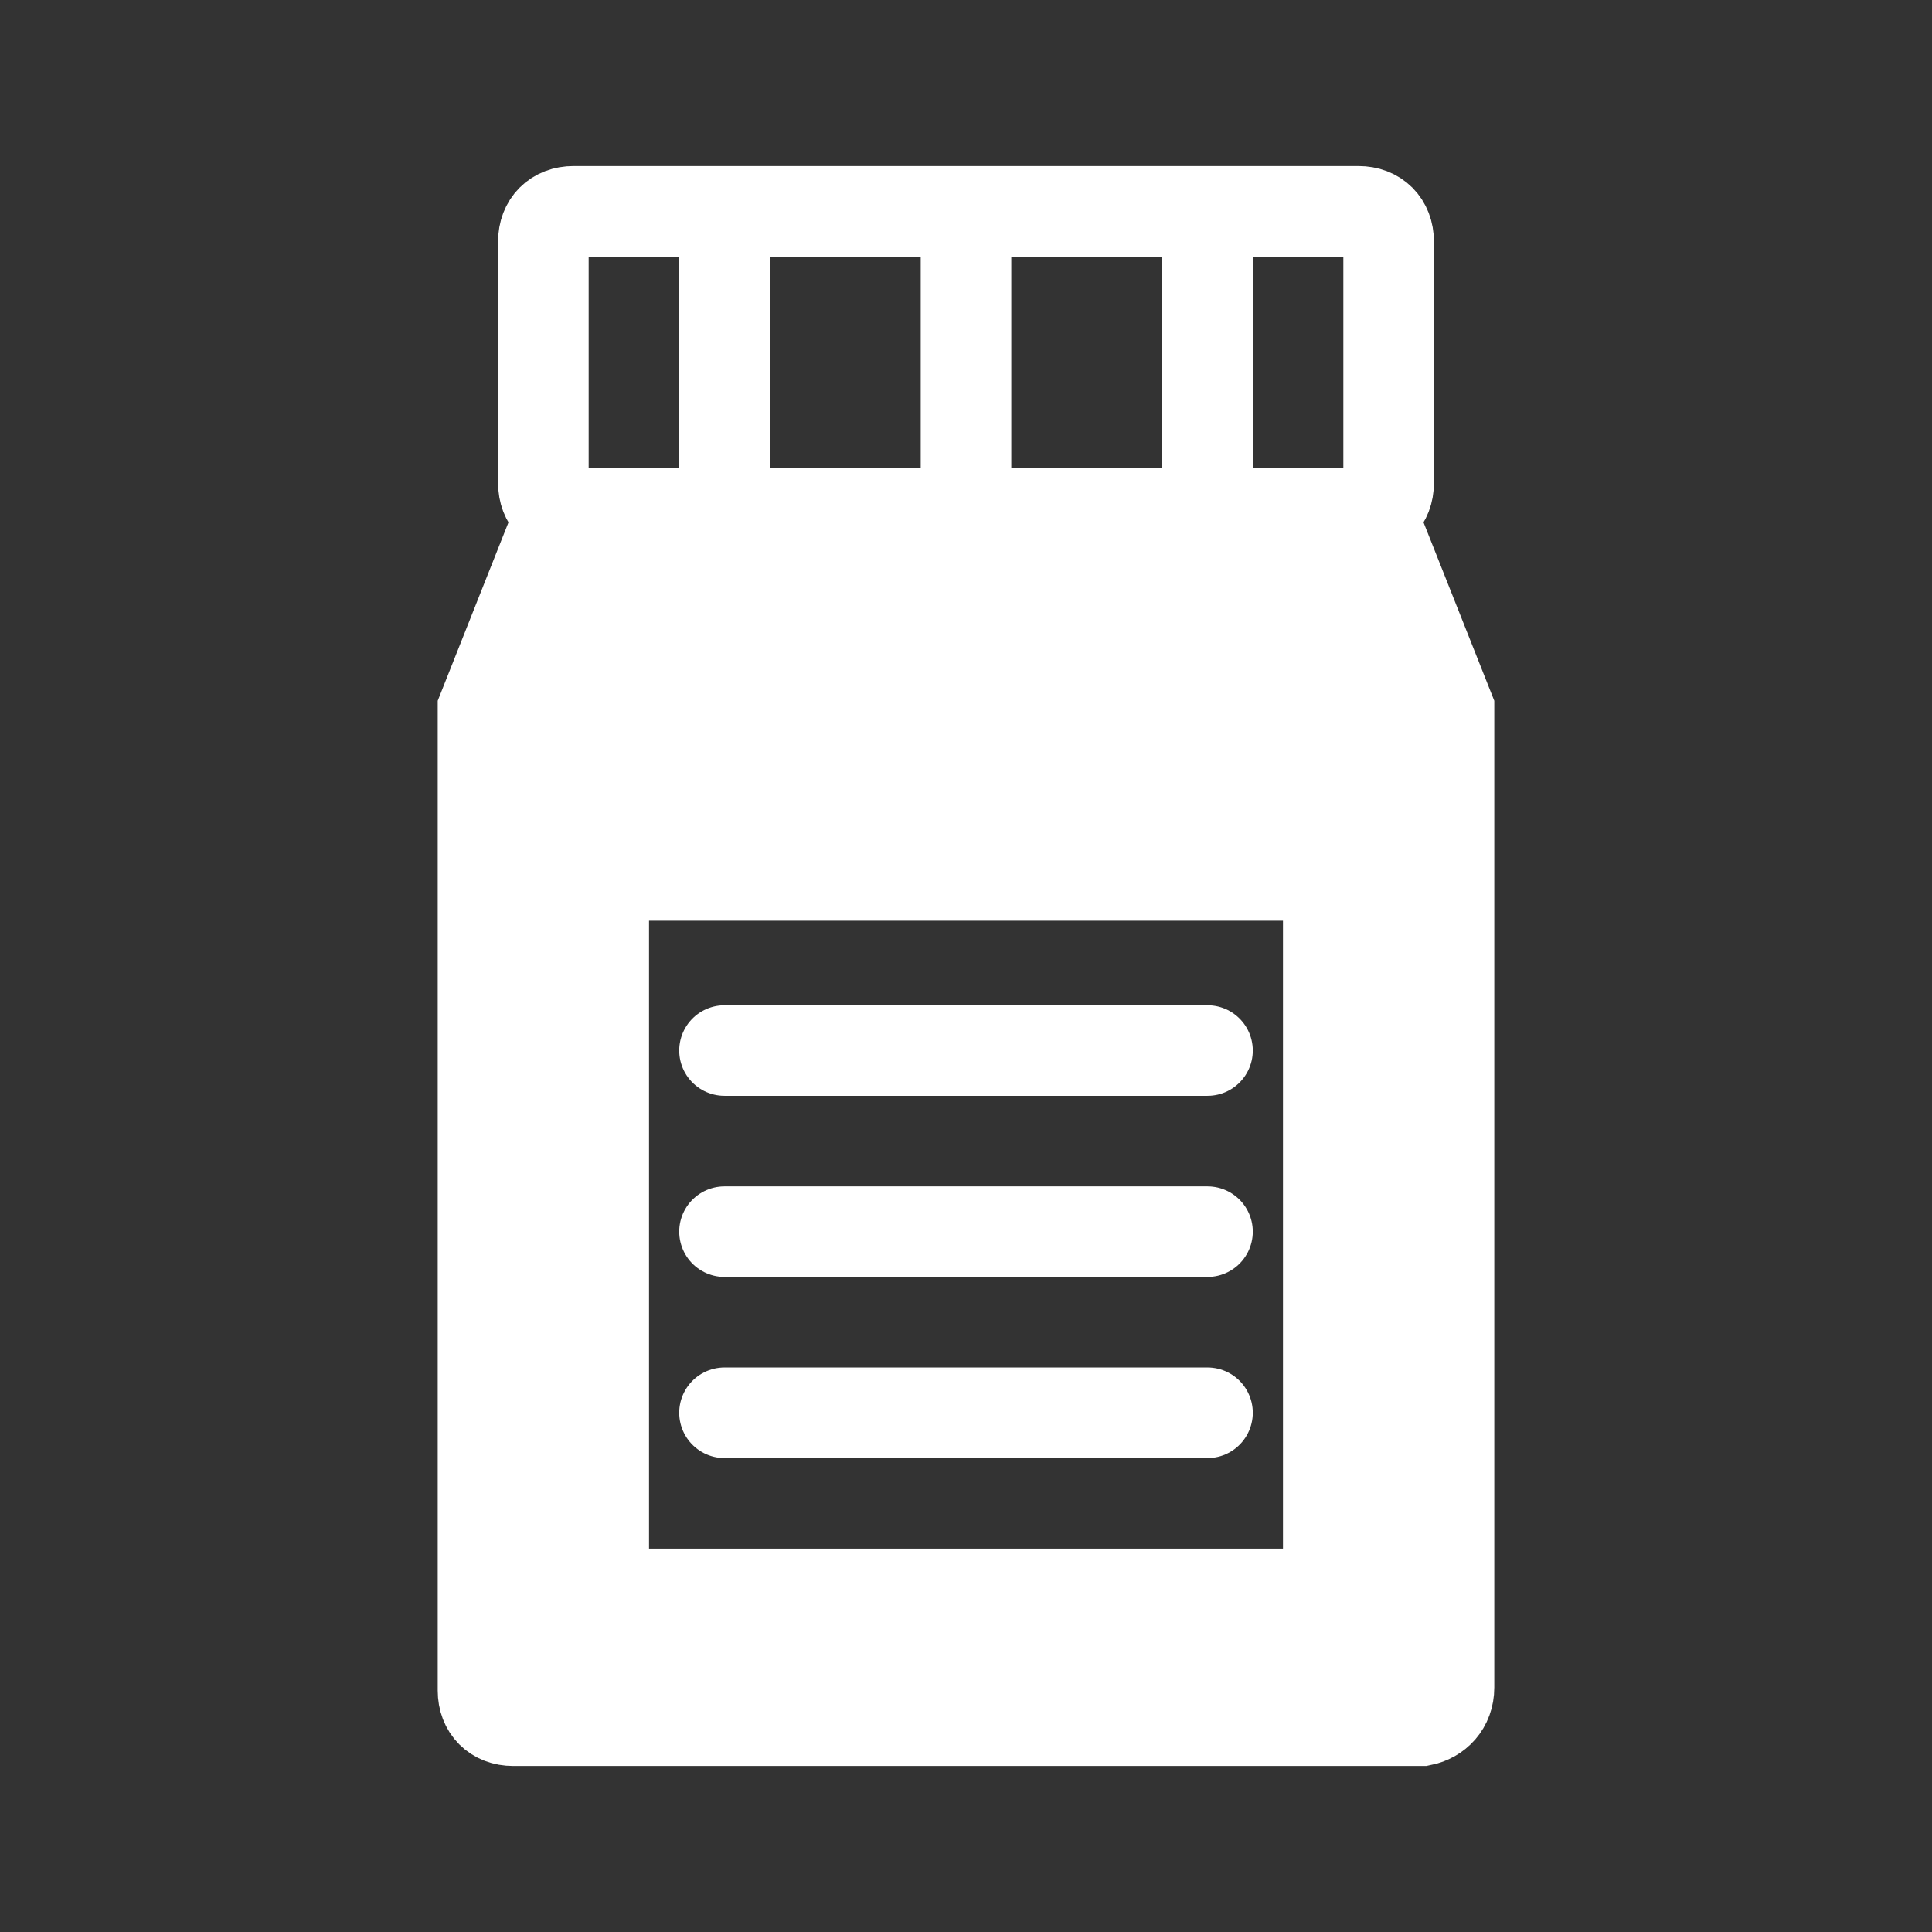 <?xml version="1.0" encoding="utf-8"?>
<!-- Generator: Adobe Illustrator 22.1.0, SVG Export Plug-In . SVG Version: 6.00 Build 0)  -->
<svg version="1.1" id="RawMaterials" xmlns="http://www.w3.org/2000/svg" xmlns:xlink="http://www.w3.org/1999/xlink" x="0px"
	 width="64" height="64"
	 y="0px" viewBox="0 0 64 64" style="enable-background:new 0 0 64 64;" xml:space="preserve">
<rect x="0" y="0" width="64" height="64" fill="#333333" stroke="none"/>
<style type="text/css">
	.st0{fill:none;}
	.st1{fill:#FFFFFF;stroke:#FFFFFF;stroke-width:3;stroke-miterlimit:10;}
	.st2{fill:none;stroke:#FFFFFF;stroke-width:3;stroke-miterlimit:10;}
	.st3{fill:none;stroke:#FFFFFF;stroke-width:3;stroke-linecap:round;stroke-miterlimit:10;}
</style>
<path class="st0" d="M45.7,17.7c-0.1-0.4-0.5-0.7-0.9-0.7H19.2c-0.4,0-0.8,0.3-0.9,0.7L16,23.5V56c0,0.6,0.4,1,1,1h30.1
	c0.5-0.1,0.9-0.5,0.9-1.1V23.5L45.7,17.7z M44,49.8c0,1.7-1.3,3-3,3H23c-1.7,0-3-1.3-3-3V32c0-1.7,1.3-3,3-3h18c1.7,0,3,1.3,3,3
	V49.8z"/>
<path class="st1" d="M45.7,17.7c-0.1-0.4-0.5-0.7-0.9-0.7H19.2c-0.4,0-0.8,0.3-0.9,0.7L16,23.5V56c0,0.6,0.4,1,1,1h30.1
	c0.5-0.1,0.9-0.5,0.9-1.1V23.5L45.7,17.7z M44,51.8c0,0.6-0.4,1-1,1H21c-0.6,0-1-0.4-1-1V30c0-0.6,0.4-1,1-1h22c0.6,0,1,0.4,1,1
	V51.8z"/>
<path class="st2" d="M19,7h26c0.6,0,1,0.4,1,1v8c0,0.6-0.4,1-1,1H19c-0.6,0-1-0.4-1-1V8C18,7.4,18.4,7,19,7z"/>
<line class="st2" x1="24" y1="7" x2="24" y2="17"/>
<line class="st2" x1="40" y1="7" x2="40" y2="17"/>
<line class="st2" x1="32" y1="7" x2="32" y2="17"/>
<line class="st3" x1="24" y1="34.8" x2="40" y2="34.8"/>
<line class="st3" x1="24" y1="40.8" x2="40" y2="40.8"/>
<line class="st3" x1="24" y1="46.8" x2="40" y2="46.8"/>
</svg>
